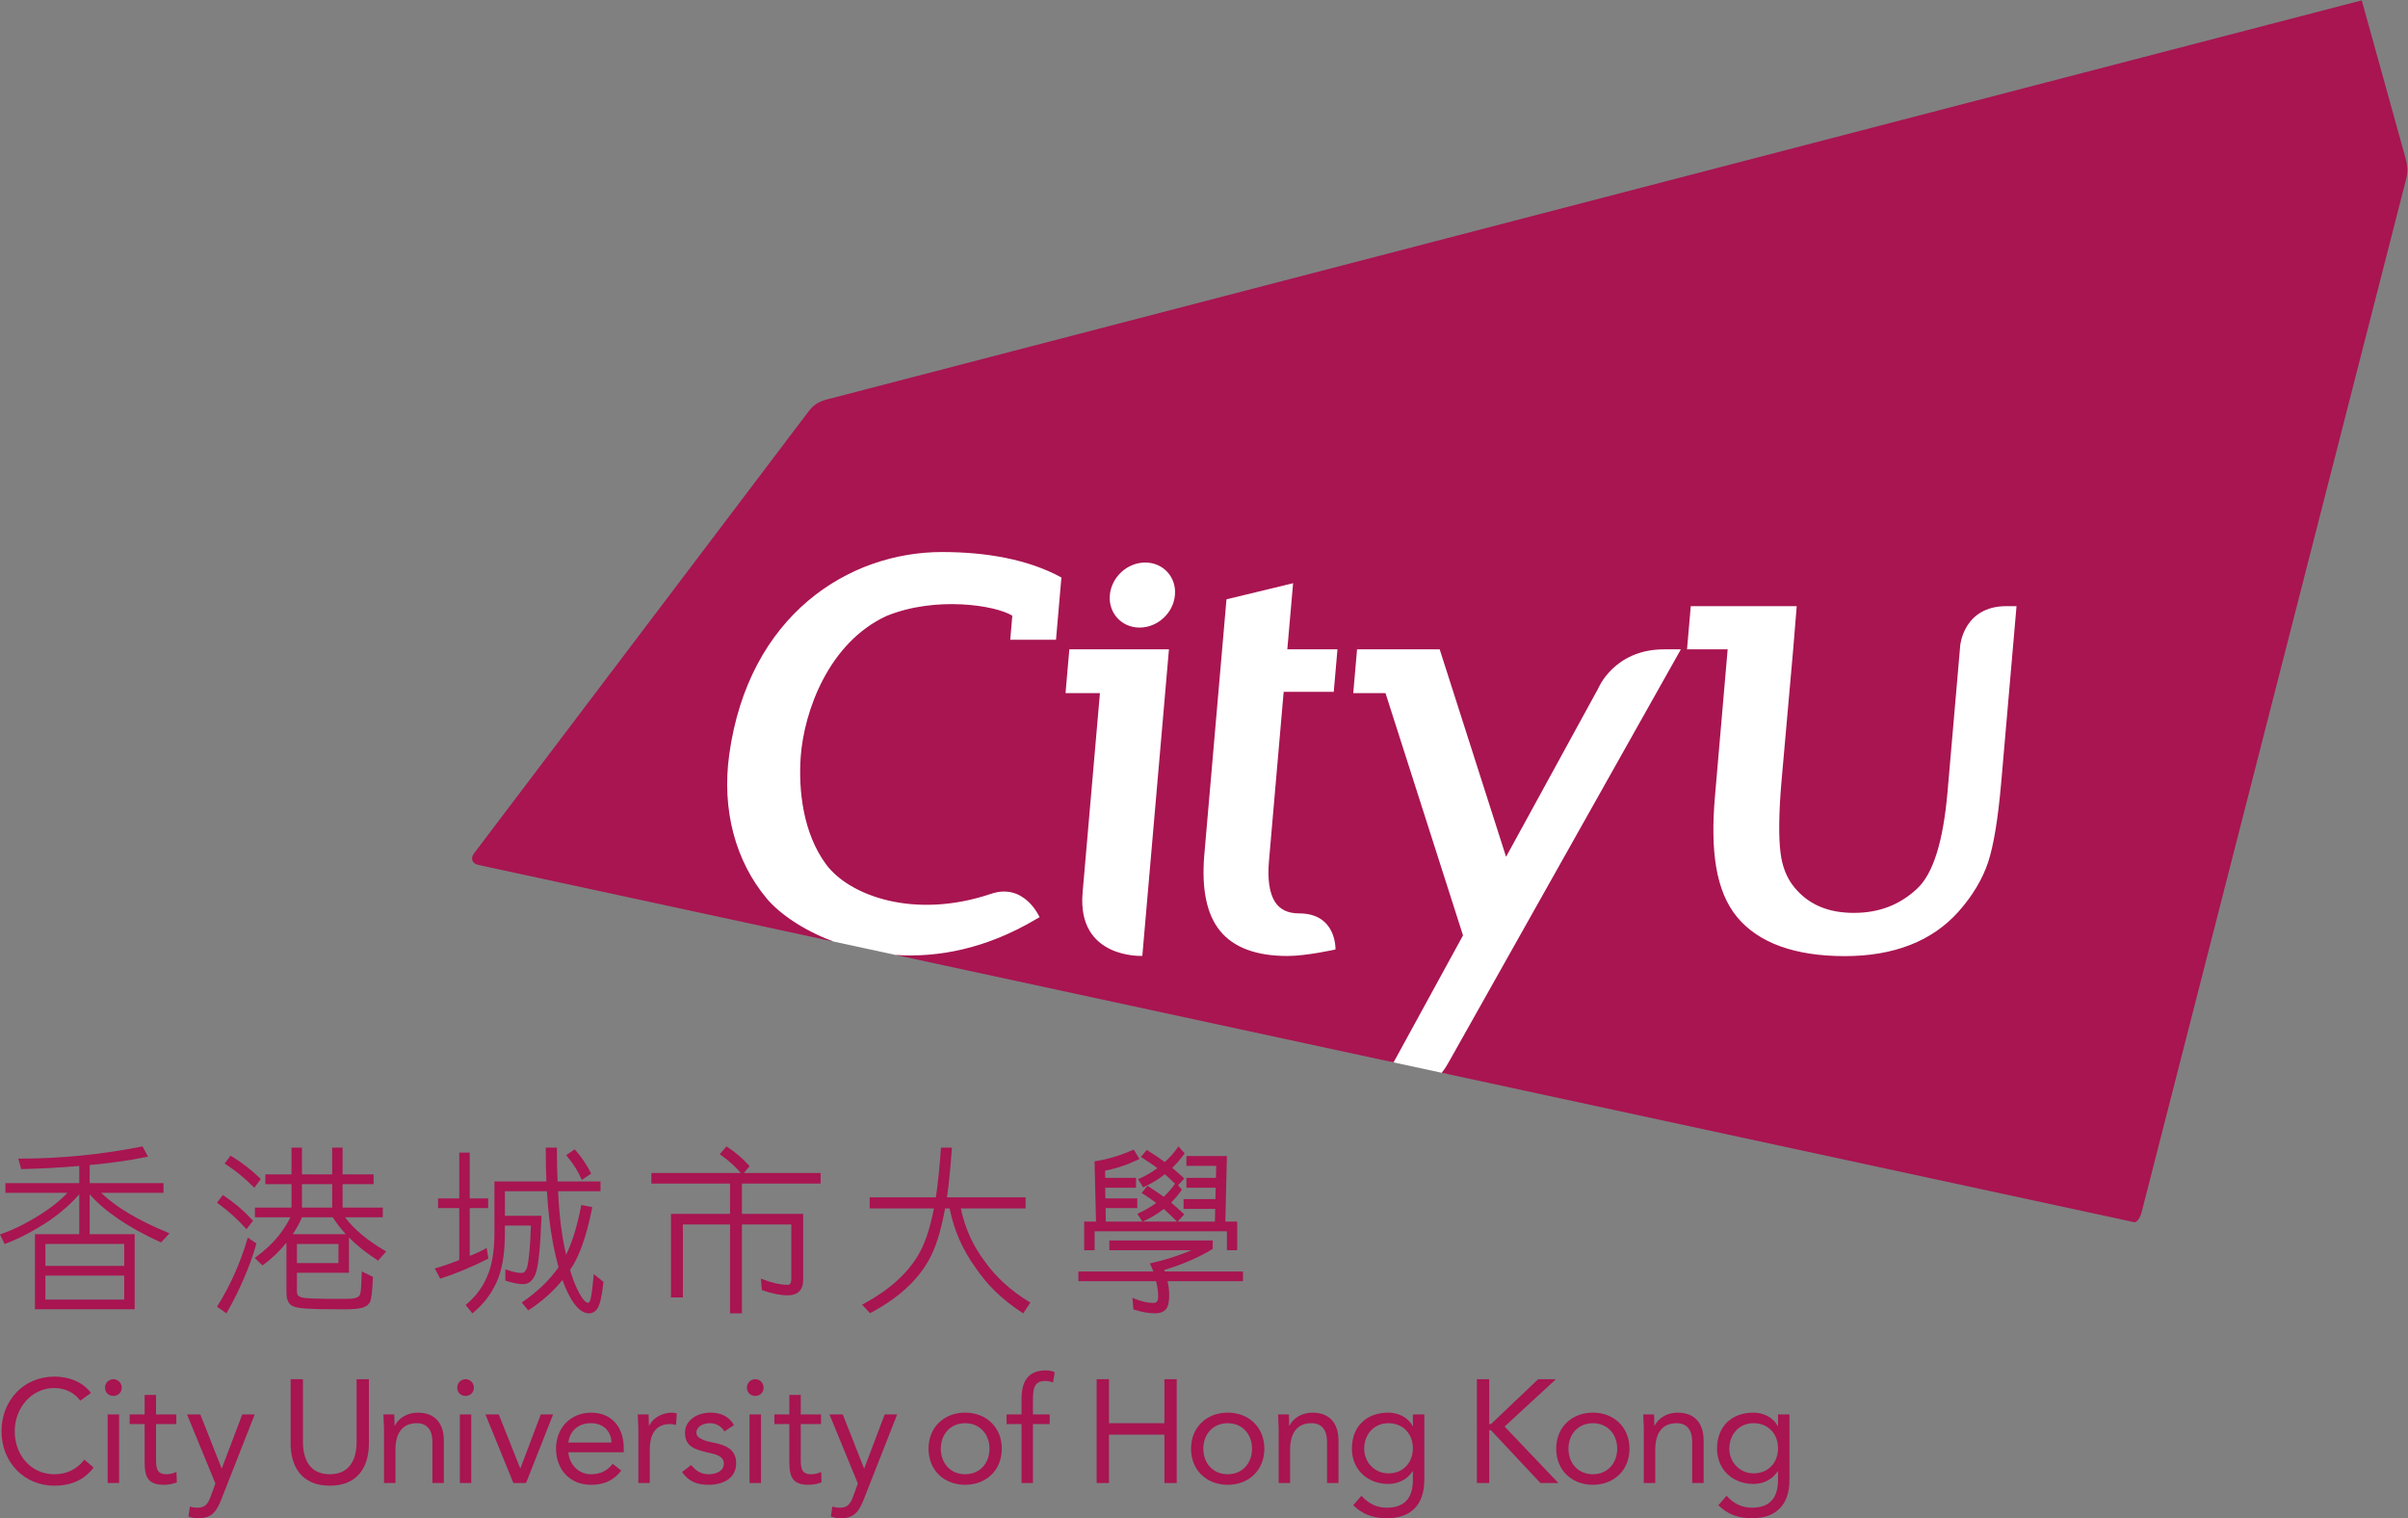 <?xml version="1.0" encoding="UTF-8" standalone="no"?>
<svg
   xmlns:dc="http://purl.org/dc/elements/1.1/"
   xmlns:cc="http://creativecommons.org/ns#"
   xmlns:rdf="http://www.w3.org/1999/02/22-rdf-syntax-ns#"
   xmlns:svg="http://www.w3.org/2000/svg"
   xmlns="http://www.w3.org/2000/svg"
   viewBox="0 0 312.387 196.96"
   height="196.96"
   width="312.387"
   xml:space="preserve"
   id="svg2"
   version="1.1"><rect x="0" y="0" width="312.387" height="196.96" fill="#808080" stroke="none"/><defs
     id="defs6" /><g
     transform="matrix(1.333,0,0,-1.333,0,196.96)"
     id="g10"><g
       transform="scale(0.1)"
       id="g12"><path
         id="path14"
         style="fill:#a81551;fill-opacity:1;fill-rule:nonzero;stroke:none"
         d="m 78.133,114.449 c -6,8.153 -15.566,12.289 -25.266,12.289 -22.551,0 -38.535,-19.847 -38.535,-42 0,-23.367 15.84,-41.918 38.535,-41.918 12.285,0 22.109,5.012 29.25,14.141 l 8.992,-7.57 C 82.117,37.262 68.969,31.68 52.867,31.68 c -28.965,0 -51.387,22.422 -51.387,53.059 0,29.711 21.391,53.102 51.387,53.102 13.695,0 27.102,-4.668 35.688,-15.828 l -10.422,-7.563" /><path
         id="path16"
         style="fill:#a81551;fill-opacity:1;fill-rule:nonzero;stroke:none"
         d="m 359.027,72.801 c 0,-21.973 -10.257,-41.121 -38.086,-41.121 -27.836,0 -38.105,19.148 -38.105,41.121 v 62.48 h 11.988 V 74.5 c 0,-16.27 6,-31.68 26.117,-31.68 20.106,0 26.11,15.41 26.11,31.68 v 60.781 h 11.976 V 72.801" /><path
         id="path18"
         style="fill:#a81551;fill-opacity:1;fill-rule:nonzero;stroke:none"
         d="m 104.77,101.059 h 11.148 V 34.262 H 104.77 Z m 5.562,34.25 c 4.578,0 8.121,-3.719 8.121,-8.149 0,-4.691 -3.41,-8.129 -8.121,-8.129 -4.707,0 -8.121,3.438 -8.121,8.129 0,4.43 3.574,8.149 8.121,8.149" /><path
         id="path20"
         style="fill:#a81551;fill-opacity:1;fill-rule:nonzero;stroke:none"
         d="M 171.586,91.648 H 151.859 V 58.23 c 0,-8.551 0.157,-15.41 10.028,-15.41 3.265,0 6.82,0.731 9.832,2.289 l 0.398,-10.141 c -3.836,-1.719 -8.832,-2.41 -12.957,-2.41 -15.84,0 -18.406,8.543 -18.406,22.41 v 36.68 h -14.555 v 9.411 h 14.555 v 18.972 h 11.105 v -18.972 h 19.727 v -9.411" /><path
         id="path22"
         style="fill:#a81551;fill-opacity:1;fill-rule:nonzero;stroke:none"
         d="M 215.625,18.98 C 211.25,7.719 206.793,0 193.383,0 c -3.149,0 -6.996,0.309 -9.985,1.73 l 1.411,9.691 c 2.289,-0.871 4.711,-1.133 7.855,-1.133 7.301,0 10,4.422 12.41,11 l 4.555,12.539 -27.649,67.231 h 12.961 l 20.684,-52.379 h 0.313 l 19.843,52.379 h 12.117 L 215.625,18.98" /><path
         id="path24"
         style="fill:#a81551;fill-opacity:1;fill-rule:nonzero;stroke:none"
         d="m 373.723,85.199 c 0,6.152 -0.571,11.43 -0.571,15.86 h 10.555 c 0,-3.598 0.293,-7.29 0.293,-10.981 h 0.285 c 2.988,6.551 11.285,12.672 22.246,12.672 17.567,0 25.418,-11.102 25.418,-27.238 v -41.25 h -11.125 v 40.098 c 0,11.152 -4.847,18.141 -15.269,18.141 -14.418,0 -20.688,-10.461 -20.688,-25.711 V 34.262 h -11.144 v 50.938" /><path
         id="path26"
         style="fill:#a81551;fill-opacity:1;fill-rule:nonzero;stroke:none"
         d="m 447.523,101.059 h 11.11 V 34.262 h -11.11 z m 5.582,34.25 c 4.524,0 8.09,-3.719 8.09,-8.149 0,-4.691 -3.406,-8.129 -8.09,-8.129 -4.722,0 -8.144,3.438 -8.144,8.129 0,4.43 3.57,8.149 8.144,8.149" /><path
         id="path28"
         style="fill:#a81551;fill-opacity:1;fill-rule:nonzero;stroke:none"
         d="m 511.918,34.262 h -12.27 l -27.246,66.797 h 12.985 L 506.23,48.68 h 0.278 l 19.82,52.379 h 11.981 L 511.918,34.262" /><path
         id="path30"
         style="fill:#a81551;fill-opacity:1;fill-rule:nonzero;stroke:none"
         d="m 672.641,51.82 c 4.39,-5.422 9.254,-9 17.101,-9 7.02,0 14.715,3.008 14.715,10.301 0,7.098 -7.137,8.949 -14.277,10.551 -12.7,2.816 -23.543,5.547 -23.543,19.398 0,12.961 12.562,19.711 24.968,19.711 9.415,0 18.118,-3.601 22.692,-12.14 L 705.039,84.5 c -2.894,4.672 -7.59,8 -14.144,8 -6.145,0 -13.153,-3.012 -13.153,-9.281 0,-5.57 8.028,-7.988 16.875,-9.719 11.824,-2.289 21.805,-6.531 21.805,-20 0,-15.102 -13.418,-20.941 -26.68,-20.941 -11.269,0 -19.375,2.981 -25.976,12.402 l 8.875,6.859" /><path
         id="path32"
         style="fill:#a81551;fill-opacity:1;fill-rule:nonzero;stroke:none"
         d="M 595.094,73.641 C 594.672,84.922 587.227,92.5 574.98,92.5 c -12.308,0 -20.429,-7.578 -21.859,-18.859 z m 9.551,-27.242 c -7.86,-10.137 -17.262,-13.84 -29.665,-13.84 -20.988,0 -33.863,15.672 -33.863,35.09 0,20.691 14.598,35.102 34.278,35.102 18.828,0 31.656,-12.828 31.656,-34.961 v -3.559 h -53.93 c 0.871,-11.59 9.684,-21.41 21.859,-21.41 9.536,0 15.989,3.41 21.25,10.16 l 8.415,-6.582" /><path
         id="path34"
         style="fill:#a81551;fill-opacity:1;fill-rule:nonzero;stroke:none"
         d="m 621.254,85.199 c 0,6.152 -0.566,11.43 -0.566,15.86 h 10.562 c 0,-3.598 0.277,-7.29 0.277,-10.981 h 0.278 c 3.015,6.551 11.289,12.672 22.273,12.672 1.438,0 2.988,-0.141 4.574,-0.73 l -0.714,-11.239 c -1.879,0.57 -3.993,0.867 -6.004,0.867 -13.571,0 -19.547,-9.609 -19.547,-24.859 V 34.262 h -11.133 v 50.938" /><path
         id="path36"
         style="fill:#a81551;fill-opacity:1;fill-rule:nonzero;stroke:none"
         d="m 729.438,101.059 h 11.148 V 34.262 h -11.148 z m 5.574,34.25 c 4.574,0 8.117,-3.719 8.117,-8.149 0,-4.691 -3.41,-8.129 -8.117,-8.129 -4.707,0 -8.125,3.438 -8.125,8.129 0,4.43 3.558,8.149 8.125,8.149" /><path
         id="path38"
         style="fill:#a81551;fill-opacity:1;fill-rule:nonzero;stroke:none"
         d="M 799.039,91.648 H 779.305 V 58.23 c 0,-8.551 0.144,-15.41 10.027,-15.41 3.266,0 6.824,0.731 9.84,2.289 l 0.394,-10.141 c -3.847,-1.719 -8.836,-2.41 -12.972,-2.41 -15.832,0 -18.41,8.543 -18.41,22.41 v 36.68 h -14.547 v 9.411 h 14.547 v 18.972 h 11.121 v -18.972 h 19.734 v -9.411" /><path
         id="path40"
         style="fill:#a81551;fill-opacity:1;fill-rule:nonzero;stroke:none"
         d="M 840.863,18.98 C 836.488,7.719 832.031,0 818.617,0 c -3.156,0 -6.992,0.309 -9.98,1.73 l 1.402,9.691 c 2.301,-0.871 4.719,-1.133 7.883,-1.133 7.269,0 9.984,4.422 12.375,11 l 4.574,12.539 -27.66,67.231 h 12.969 l 20.683,-52.379 h 0.305 l 19.84,52.379 h 12.137 L 840.863,18.98" /><path
         id="path42"
         style="fill:#a81551;fill-opacity:1;fill-rule:nonzero;stroke:none"
         d="m 939.262,42.82 c 14.445,0 23.703,10.852 23.703,24.828 0,13.992 -9.258,24.84 -23.703,24.84 -14.383,0 -23.668,-10.848 -23.668,-24.84 0,-13.976 9.285,-24.828 23.668,-24.828 m 0,59.961 c 20.582,0 35.695,-14.293 35.695,-35.133 0,-20.867 -15.113,-35.09 -35.695,-35.09 -20.547,0 -35.625,14.223 -35.625,35.09 0,20.84 15.078,35.133 35.625,35.133" /><path
         id="path44"
         style="fill:#a81551;fill-opacity:1;fill-rule:nonzero;stroke:none"
         d="m 994.16,91.648 h -14.547 v 9.411 h 14.547 v 14.972 c 0,16.289 5.692,27.848 23.69,27.848 2.85,0 6.45,-0.57 8.58,-1.75 l -1.6,-9.969 c -2.43,0.86 -5,1.43 -7.55,1.43 -11.58,0 -12,-8.41 -12,-19.981 v -12.55 h 16.28 v -9.411 h -16.28 V 34.262 h -11.12 v 57.387" /><path
         id="path46"
         style="fill:#a81551;fill-opacity:1;fill-rule:nonzero;stroke:none"
         d="m 1067.26,135.309 h 12 V 92.5 h 53.94 v 42.809 h 11.99 V 34.262 h -11.99 v 47.09 h -53.94 V 34.262 h -12 V 135.309" /><path
         id="path48"
         style="fill:#a81551;fill-opacity:1;fill-rule:nonzero;stroke:none"
         d="m 1194.81,42.82 c 14.38,0 23.68,10.852 23.68,24.828 0,13.992 -9.3,24.84 -23.68,24.84 -14.43,0 -23.73,-10.848 -23.73,-24.84 0,-13.976 9.3,-24.828 23.73,-24.828 m 0,59.961 c 20.56,0 35.66,-14.293 35.66,-35.133 0,-20.867 -15.1,-35.09 -35.66,-35.09 -20.54,0 -35.69,14.223 -35.69,35.09 0,20.84 15.15,35.133 35.69,35.133" /><path
         id="path50"
         style="fill:#a81551;fill-opacity:1;fill-rule:nonzero;stroke:none"
         d="m 1244.41,85.199 c 0,6.152 -0.55,11.43 -0.55,15.86 h 10.54 c 0,-3.598 0.27,-7.29 0.27,-10.981 h 0.3 c 2.98,6.551 11.26,12.672 22.26,12.672 17.54,0 25.39,-11.102 25.39,-27.238 v -41.25 h -11.13 v 40.098 c 0,11.152 -4.82,18.141 -15.25,18.141 -14.43,0 -20.7,-10.461 -20.7,-25.711 V 34.262 h -11.13 v 50.938" /><path
         id="path52"
         style="fill:#a81551;fill-opacity:1;fill-rule:nonzero;stroke:none"
         d="m 1351.18,43.68 c 15.29,0 23.85,11.441 23.85,24.27 0,14.41 -9.72,24.551 -23.85,24.551 -13.96,0 -23.54,-10.859 -23.54,-24.852 0,-13.547 10.56,-23.969 23.54,-23.969 m 34.97,-6.418 C 1386.15,13.109 1373.18,0 1349.76,0 c -12.99,0 -23.38,3.41 -32.83,12.68 l 8.01,9.18 c 6.97,-7.59 14.55,-11.57 24.82,-11.57 19.99,0 25.27,12.84 25.27,26.973 v 8.566 h -0.28 c -5.3,-8.566 -14.73,-12.438 -23.57,-12.438 -20.97,0 -35.51,14.59 -35.51,34.258 0,21.84 14.25,35.133 35.51,35.133 9,0 19.13,-4.293 23.57,-13.152 h 0.28 v 11.43 h 11.12 V 37.262" /><path
         id="path54"
         style="fill:#a81551;fill-opacity:1;fill-rule:nonzero;stroke:none"
         d="m 1550.19,42.82 c 14.38,0 23.68,10.852 23.68,24.828 0,13.992 -9.3,24.84 -23.68,24.84 -14.43,0 -23.73,-10.848 -23.73,-24.84 0,-13.976 9.3,-24.828 23.73,-24.828 m 0,59.961 c 20.54,0 35.65,-14.293 35.65,-35.133 0,-20.867 -15.11,-35.09 -35.65,-35.09 -20.55,0 -35.68,14.223 -35.68,35.09 0,20.84 15.13,35.133 35.68,35.133" /><path
         id="path56"
         style="fill:#a81551;fill-opacity:1;fill-rule:nonzero;stroke:none"
         d="m 1599.77,85.199 c 0,6.152 -0.55,11.43 -0.55,15.86 h 10.55 c 0,-3.598 0.29,-7.29 0.29,-10.981 h 0.28 c 3,6.551 11.27,12.672 22.26,12.672 17.56,0 25.4,-11.102 25.4,-27.238 v -41.25 h -11.13 v 40.098 c 0,11.152 -4.83,18.141 -15.26,18.141 -14.42,0 -20.7,-10.461 -20.7,-25.711 V 34.262 h -11.14 v 50.938" /><path
         id="path58"
         style="fill:#a81551;fill-opacity:1;fill-rule:nonzero;stroke:none"
         d="m 1706.55,43.68 c 15.3,0 23.85,11.441 23.85,24.27 0,14.41 -9.72,24.551 -23.85,24.551 -13.97,0 -23.55,-10.859 -23.55,-24.852 0,-13.547 10.57,-23.969 23.55,-23.969 m 34.97,-6.418 C 1741.52,13.109 1728.54,0 1705.12,0 c -12.98,0 -23.39,3.41 -32.8,12.68 l 7.99,9.18 c 6.98,-7.59 14.55,-11.57 24.81,-11.57 19.99,0 25.28,12.84 25.28,26.973 v 8.566 h -0.3 c -5.28,-8.566 -14.69,-12.438 -23.55,-12.438 -20.96,0 -35.51,14.59 -35.51,34.258 0,21.84 14.27,35.133 35.51,35.133 8.99,0 19.13,-4.293 23.55,-13.152 h 0.3 v 11.43 h 11.12 V 37.262" /><path
         id="path60"
         style="fill:#a81551;fill-opacity:1;fill-rule:nonzero;stroke:none"
         d="m 1437.33,135.309 h 11.98 V 91.648 h 1.72 l 45.94,43.661 h 17.27 l -49.95,-46.09 52.37,-54.957 h -17.54 l -48.09,51.379 h -1.72 V 34.262 h -11.98 V 135.309" /><path
         id="path62"
         style="fill:#a81551;fill-opacity:1;fill-rule:nonzero;stroke:none"
         d="m 44.18,245.59 v 21.359 H 120.887 V 245.59 Z m 76.707,-9.469 V 212.789 H 44.18 v 23.332 z m -22.442,80.57 h 60.676 v 9.469 H 87.273 v 17.602 c 19.735,1.758 38.239,4.379 55.051,7.808 l 1.754,0.36 -5.402,9.961 -0.946,-0.18 C 98.668,353.93 58.895,350.012 19.535,350.012 h -1.738 l 2.848,-10.231 1.024,0.028 c 19.367,0.492 38.02,1.519 55.461,3.043 V 326.16 H 5.242 v -9.469 H 65.652 C 59.227,309.789 50.68,302.879 40.16,296.148 27.07,287.738 14.027,281.191 1.395,276.68 L 0,276.18 l 4.516,-9.258 1.117,0.406 c 13.082,4.844 27.496,12.442 42.91,22.621 11.445,8.09 21.051,16.602 28.586,25.313 V 276.43 H 34 v -73.059 h 97.059 V 276.43 H 87.273 v 38.808 c 14.938,-16.91 37.989,-32.519 68.582,-46.429 l 0.868,-0.387 8.261,8.898 -1.754,0.719 c -28.796,11.852 -50.585,24.84 -64.785,38.652" /><path
         id="path64"
         style="fill:#a81551;fill-opacity:1;fill-rule:nonzero;stroke:none"
         d="m 958.477,249.82 c -11.528,15.309 -19.204,31.91 -23.411,51.68 h 63.063 v 10.828 h -76.524 c 1.895,13.121 3.422,28.512 4.688,46.981 l 0.094,1.41 h -10.633 l -0.074,-1.239 c -1.164,-17.05 -2.848,-33.332 -4.887,-47.152 H 846.352 V 301.5 h 62.566 c -3.969,-20.371 -9.262,-35.621 -15.77,-46.211 -11.14,-18.23 -28.375,-33.488 -52.675,-46.648 l -1.504,-0.821 7.754,-8.289 0.906,0.489 c 26.262,14.109 44.551,30.621 55.879,50.449 6.797,11.793 12.113,28.179 16.25,51.031 h 4.457 c 4.242,-21.352 12.41,-39.781 24.894,-57.238 11.621,-17.321 26.536,-31.774 45.598,-44.153 l 1.09,-0.711 6.953,10.481 -1.16,0.73 c -17.922,10.93 -32.024,23.75 -43.113,39.211" /><path
         id="path66"
         style="fill:#a81551;fill-opacity:1;fill-rule:nonzero;stroke:none"
         d="m 729.535,342.641 -0.781,0.859 c -6.621,7.262 -13.422,12.879 -20.816,17.738 l -0.969,0.653 -6.481,-7.653 1.172,-0.828 c 7.637,-5.469 14.121,-11.16 19.297,-17.43 h -87.035 v -10.281 h 76.566 v -29.48 h -57.492 v -81.328 h 11.594 v 70.988 h 45.898 v -86.481 h 11.563 v 86.481 h 48.054 V 233.34 c 0,-6.16 -2.511,-6.16 -3.464,-6.16 -6.977,0 -15.133,1.789 -24.211,5.3 l -1.969,0.782 0.957,-11.153 0.805,-0.3 c 9.285,-3.25 17.281,-4.829 24.418,-4.829 9.82,0 15.007,5.192 15.007,15.008 v 64.231 h -59.597 v 29.48 h 76.566 v 10.281 h -74.691 l 5.609,6.661" /><path
         id="path68"
         style="fill:#a81551;fill-opacity:1;fill-rule:nonzero;stroke:none"
         d="m 246.395,322.719 1.066,-1.071 6.352,8.442 -0.844,0.82 c -8.164,8 -17.453,15.199 -27.582,21.36 l -1.016,0.621 -5.781,-7.692 1.199,-0.769 c 9.027,-5.782 17.981,-13.09 26.606,-21.711" /><path
         id="path70"
         style="fill:#a81551;fill-opacity:1;fill-rule:nonzero;stroke:none"
         d="m 284.887,276.43 c 3.664,5.449 6.625,10.859 9.047,16.461 h 29.933 c 3.535,-5.672 7.774,-11.161 12.676,-16.461 z m 38.398,48.711 v -22.789 h -29.422 v 22.789 z m -34.324,-76.782 v 18.563 h 40.441 v -18.563 z m 46.82,44.532 h 36.754 v 9.461 h -39.101 v 22.789 h 30.168 v 9.468 h -30.168 v 26.11 h -10.149 v -26.11 h -29.422 v 26.11 h -10.156 v -26.11 h -25.441 v -9.468 h 25.441 v -22.789 h -35.613 v -9.461 h 34.511 c -2.539,-5.321 -6.078,-10.981 -10.558,-16.821 -6.152,-7.879 -13.844,-15.218 -22.871,-21.8 l -1.25,-0.93 7.523,-7.309 0.895,0.668 c 8.379,6.18 15.726,13.211 22.418,21.43 V 220.41 c 0,-6.09 0.902,-10.711 5.336,-13.531 4.32,-2.758 15.715,-3.559 50.863,-3.559 16.309,0 22.66,1.852 25.16,7.289 1.363,2.942 2.266,10.602 2.793,23.45 l 0.039,0.851 -10.863,5.281 -0.133,-3.89 c -0.277,-8.199 -0.547,-15.93 -1.598,-18.5 -1.511,-3.68 -5.968,-4.301 -15.398,-4.301 -26.031,0 -39.785,0.102 -43.363,2.141 -2.243,1.281 -2.637,2.66 -2.637,5.281 v 17.976 h 50.633 v 34.34 c 7.679,-7.726 16.836,-15.039 27.41,-21.859 l 0.945,-0.617 7.938,8.886 -1.395,0.801 c -17.109,9.981 -30.129,20.871 -38.711,32.442" /><path
         id="path72"
         style="fill:#a81551;fill-opacity:1;fill-rule:nonzero;stroke:none"
         d="m 249.57,267.379 -8.429,5.769 -0.5,-1.726 c -6.903,-23.242 -16.586,-44.942 -28.786,-64.5 l -0.66,-1.07 9.227,-6.454 0.707,1.274 c 12.726,22.699 21.945,44.226 28.176,65.789 l 0.265,0.918" /><path
         id="path74"
         style="fill:#a81551;fill-opacity:1;fill-rule:nonzero;stroke:none"
         d="m 238.793,282.469 1.055,-1.18 6.402,8.242 -0.766,0.821 c -8.273,8.988 -17.281,16.679 -27.57,23.527 l -1.016,0.68 -5.808,-7.457 1.121,-0.801 c 9.59,-6.91 18.297,-14.711 26.582,-23.832" /><path
         id="path76"
         style="fill:#a81551;fill-opacity:1;fill-rule:nonzero;stroke:none"
         d="m 1112.85,289.078 c 7.09,3.192 13.72,7.184 19.74,11.91 4.81,-4.269 8.62,-7.879 12.23,-11.617 l 0.61,-0.66 h -33.4 z m -47.58,-9.84 h 128.8 V 260.82 h 9.99 v 27.891 h -11.54 l 1.51,63.777 h -39.4 v -9.527 h 28.98 l -0.26,-11.68 h -28.72 v -9.672 h 28.48 l -0.25,-11.031 h -31.02 v -9.469 h 30.8 l -0.29,-12.398 h -36.23 l 6.43,7.059 -0.96,0.89 c -4.1,3.781 -7.86,7.211 -11.87,10.531 3.61,3.559 6.94,7.508 9.93,11.77 l 0.61,0.848 -3.73,4.211 6.02,6.652 -1.62,1.469 c -3.24,2.937 -6.57,5.968 -10.13,8.839 3.92,3.801 7.61,7.961 11.51,13.239 l 0.63,0.871 -6.06,6.801 -0.96,-1.36 c -3.51,-5.011 -7.55,-9.5 -12.32,-13.871 -4.88,3.61 -10.31,7.27 -16.57,11.149 l -0.96,0.601 -5.75,-6.738 1.26,-0.82 c 5.7,-3.692 10.46,-6.93 14.82,-10.114 -5.21,-3.91 -11.08,-7.328 -17.43,-10.16 l -1.38,-0.617 4.89,-7.891 1.05,0.469 c 7.01,3.152 13.59,7.16 20.12,12.27 3.56,-3.118 7.02,-6.457 9.88,-9.289 l -0.23,-0.321 c -3.11,-4.41 -6.64,-8.449 -10.77,-12.371 -4.66,3.371 -9.46,6.582 -14.77,10.07 l -0.99,0.661 -5.74,-7 1.26,-0.789 c 4.03,-2.508 8.25,-5.418 12.91,-8.891 -5.08,-3.777 -10.64,-7.059 -16.97,-9.988 l -1.38,-0.653 4.9,-7.527 h -35.62 L 1076,301.82 h 30.8 v 9.469 h -31.04 l -0.14,10.32 h 29.97 v 9.672 h -30 l -0.12,7.039 c 10.87,2.032 21.41,5.539 32.19,10.731 l 1.31,0.629 -5.61,9.05 -1.06,-0.449 c -12.67,-5.472 -24.42,-8.972 -35.92,-10.722 l -1.16,-0.168 1.42,-58.68 h -11.53 V 260.82 h 10.16 v 18.418" /><path
         id="path78"
         style="fill:#a81551;fill-opacity:1;fill-rule:nonzero;stroke:none"
         d="m 1209.67,240.148 h -76.08 c -0.04,0.122 -0.09,0.25 -0.14,0.383 -0.12,0.348 -0.25,0.719 -0.38,1.078 17.87,5.461 33.52,12.219 46.51,20.102 l 0.66,0.379 v 8.211 h -100.61 v -9.481 h 79.74 c -8.48,-3.699 -18.2,-7.07 -28.96,-10.05 l -0.03,-0.008 c -0.38,-0.071 -1.39,-0.293 -2.51,-0.602 l -0.06,-0.019 c -0.08,-0.02 -0.13,-0.032 -0.21,-0.051 -1.24,-0.328 -3.02,-0.77 -4.74,-1.18 -0.77,-0.18 -1.53,-0.371 -2.25,-0.551 l -1.63,-0.39 0.77,-1.489 c 0.97,-1.871 1.79,-3.839 2.67,-6.332 h -72.93 v -9.468 h 75.66 c 0.94,-4.11 1.72,-7.782 1.91,-12.821 0.17,-4.449 -0.24,-6.437 -1.47,-7.347 -0.83,-0.614 -1.65,-0.942 -3.45,-0.942 -5.24,0 -11.15,1.34 -18.11,4.102 l -1.99,0.797 0.98,-11.231 0.83,-0.269 c 7.41,-2.399 14.03,-3.571 20.19,-3.571 4.05,0 7.27,0.981 9.65,2.954 2.95,2.558 4.19,7.218 4.16,15.578 -0.03,4.23 -0.6,8 -1.63,12.75 h 73.45 v 9.468" /><path
         id="path80"
         style="fill:#a81551;fill-opacity:1;fill-rule:nonzero;stroke:none"
         d="m 475.273,252.711 -1.675,10.34 -1.645,-0.91 c -4.848,-2.661 -8.336,-4.231 -14.82,-6.821 v 46.52 h 17.941 v 9.449 h -17.941 v 44.539 h -10.18 v -44.539 h -20.637 v -9.449 h 20.637 v -50.539 c -7.273,-2.852 -14.058,-5.379 -22.281,-7.723 l -1.574,-0.449 5.316,-9.938 1.055,0.34 c 15.16,4.949 29.863,11.078 44.949,18.739 l 0.855,0.441" /><path
         id="path82"
         style="fill:#a81551;fill-opacity:1;fill-rule:nonzero;stroke:none"
         d="m 577.594,235.199 c -0.977,-11.66 -2.16,-20.109 -3.27,-23.25 -0.761,-2.258 -1.898,-2.258 -2.265,-2.258 -1.961,0 -5.754,3.61 -10.512,13.758 -2.555,5.422 -4.836,11.563 -6.797,18.27 0.023,0.019 0.035,0.031 0.051,0.051 l 0.117,0.128 c 8.68,12.231 15.824,32.282 21.25,59.602 l 0.25,1.309 -10.711,2.05 -0.234,-1.289 c -3.817,-19.519 -8.696,-35.359 -14.543,-47.148 -1.266,5.449 -2.508,11.648 -3.532,17.816 -2.148,13.793 -3.582,28.614 -4.269,44.043 h 41.301 v 9.489 h -41.778 c -0.445,9.64 -0.656,20 -0.656,31.628 v 1.321 h -10.84 v -1.321 c 0,-12.726 0.184,-22.546 0.606,-31.628 h -50.571 v -49.661 c 0,-17.988 -2.375,-32.007 -7.066,-42.8 -4.578,-10.629 -11.117,-19.418 -19.969,-26.868 l -0.992,-0.839 6.547,-8.204 1.031,0.852 c 9.59,7.969 16.875,17.41 22.274,28.898 5.547,11.954 8.355,27.692 8.355,47.903 v 7.758 h 25.332 c -0.672,-20.321 -2.015,-34.75 -3.765,-40.668 -1.743,-5.411 -4.336,-5.411 -5.196,-5.411 -2.793,0 -6.64,0.36 -14.148,2.95 l -1.762,0.621 v -11.09 l 0.949,-0.281 c 7.215,-2.168 12.117,-3.102 16.367,-3.102 5.407,0 9.481,3.402 12.118,10.152 2.714,7.231 4.632,25.731 5.699,54.969 l 0.043,1.36 h -35.637 v 23.972 h 40.895 c 1.062,-18.203 2.984,-34.883 5.722,-49.57 1.528,-8.332 3.52,-16.961 5.641,-24.391 -8.563,-12.191 -19.918,-23.379 -34.645,-33.531 l -1.171,-0.801 6.226,-7.679 1.004,0.64 c 12.922,8.403 23.516,18.039 32.355,28.93 2,-5.719 4.407,-11.199 7.219,-16.309 5.481,-10 11.113,-15.261 17.258,-16.082 3.777,-0.519 7.473,1.293 9.535,4.621 2.57,4.129 4.399,12.129 5.797,25.2 l 0.078,0.73 -9.488,7.641 -0.203,-2.481" /><path
         id="path84"
         style="fill:#a81551;fill-opacity:1;fill-rule:nonzero;stroke:none"
         d="m 565.551,330.66 0.637,-1.469 9.109,6.258 -0.527,1.039 c -4.161,8.172 -8.559,14.641 -14.704,21.653 l -0.773,0.879 -8.273,-5.649 0.91,-1.121 c 6.445,-7.949 10.379,-14.211 13.621,-21.59" /><path
         id="path86"
         style="fill:#ffffff;fill-opacity:1;fill-rule:nonzero;stroke:none"
         d="M 2295.16,1473.66 804.852,1086.14 c -2.168,-0.55 -6.305,-2.01 -8.856,-3.72 -2.594,-1.71 -4.855,-3.94 -7.133,-6.97 L 465.375,648.148 c -1.215,-1.609 -1.141,-3.117 -1.16,-4.46 -0.055,-2.477 1.996,-4.872 3.961,-5.309 l 323.918,-70.524 19.004,-6.593 60.433,-13.043 41.461,-5.781 406.648,-87.739 36.59,-11.058 46.83,-10.11 31.99,-4.07 635.6,-137.32 224.51,1181.519" /><path
         id="path88"
         style="fill:#a81551;fill-opacity:1;fill-rule:nonzero;stroke:none"
         d="m 1947.64,716.547 c -3.11,-35.801 -7.3,-61.172 -12.66,-77.746 -5.53,-16.785 -15.36,-33.149 -29.1,-48.621 -25.62,-28.575 -62.82,-43.121 -110.47,-43.121 -48.72,0 -84.03,12.855 -104.91,38.066 -20.7,25.176 -26.1,64.313 -21.48,117.477 l 12.35,143.039 h -39.55 l 3.65,42 h 103.11 l -3.44,-42 -11.32,-127.883 c -2.8,-31.945 -2.87,-55.469 -1.03,-69.879 1.59,-13.582 6.19,-24.973 13.32,-33.688 13.77,-16.843 32.8,-25.054 58.06,-25.054 24.33,0 44.39,7.59 61.45,23.445 15.86,14.621 25.5,46.242 29.7,94.008 l 12.39,142.879 c 0,0 3.27,38.172 44.89,38.172 h 9.89 z M 1240.57,600.266 c 4.9,-7.828 12.64,-11.629 23.82,-11.629 36.67,0 35.32,-35.11 35.32,-35.11 0,0 -28.1,-6.336 -46.78,-6.336 -30.33,0 -52.49,8.235 -65.65,24.579 -13.09,16.089 -18.12,41.144 -15.18,74.55 l 21.52,247.977 64.84,15.68 -5.64,-64.356 h 48.8 l -3.6,-41.379 h -48.75 l -14.29,-164.547 c -1.54,-17.66 0.36,-30.882 5.59,-39.429 z m -131.54,266.535 c -17.51,0 -30.48,14.179 -28.92,31.668 1.58,17.461 16.92,31.644 34.45,31.644 17.47,0 30.5,-14.183 28.89,-31.644 -1.43,-17.489 -16.93,-31.668 -34.42,-31.668 z m 2.69,-319.528 c 0,0 -63.73,-3.175 -58.13,61.61 l 16.87,194.125 h -33.48 l 3.71,42.613 h 96.94 z m 1229.43,776.117 -42.67,153.83 -1494.292,-388.54 c -2.469,-0.67 -6.829,-2.23 -9.633,-4.1 -3.153,-2.1 -5.645,-4.73 -7.782,-7.58 L 461.301,647.016 c -3.684,-4.856 -1.789,-9.903 4.133,-11.176 l 345.664,-74.578 c -30.223,11.285 -52.875,27.691 -64.535,41.429 -30.856,36.539 -44.313,86.844 -36.879,140.45 18.836,136.187 116.586,197.187 207.027,197.187 43.18,0 84.069,-7.121 116.259,-24.777 l -5.26,-60.582 h -44.542 l 2.031,23.41 c -16.312,10.141 -74.414,19.34 -122.34,-0.227 -56.261,-25.832 -80.492,-92.679 -83.648,-137.582 -2.199,-32.011 2.297,-73.898 24.742,-104.199 22.551,-30.48 85.676,-53.781 160,-28.859 33.039,11.586 47.777,-22.586 47.777,-22.586 l -3.42,-1.914 C 959.188,553.844 912.184,545.461 871.531,548.219 l 484.699,-104.578 67.59,123.589 -75.44,235.778 H 1317 l 3.7,42.613 h 80.42 l 64.61,-201.898 89.47,163.48 c 0,0 15.3,38.418 64.26,38.418 h 16.38 L 1410.27,444.488 c -2.3,-4.097 -4.57,-7.816 -7.21,-10.957 l 669.73,-144.5 4.23,-0.929 c 2.47,-0.524 5.76,4.07 7.28,9.968 l 257.04,1003.91 c 0.73,2.77 1.52,6.29 1.53,9.96 0.01,4.1 -0.86,8.36 -1.72,11.45" /></g></g></svg>